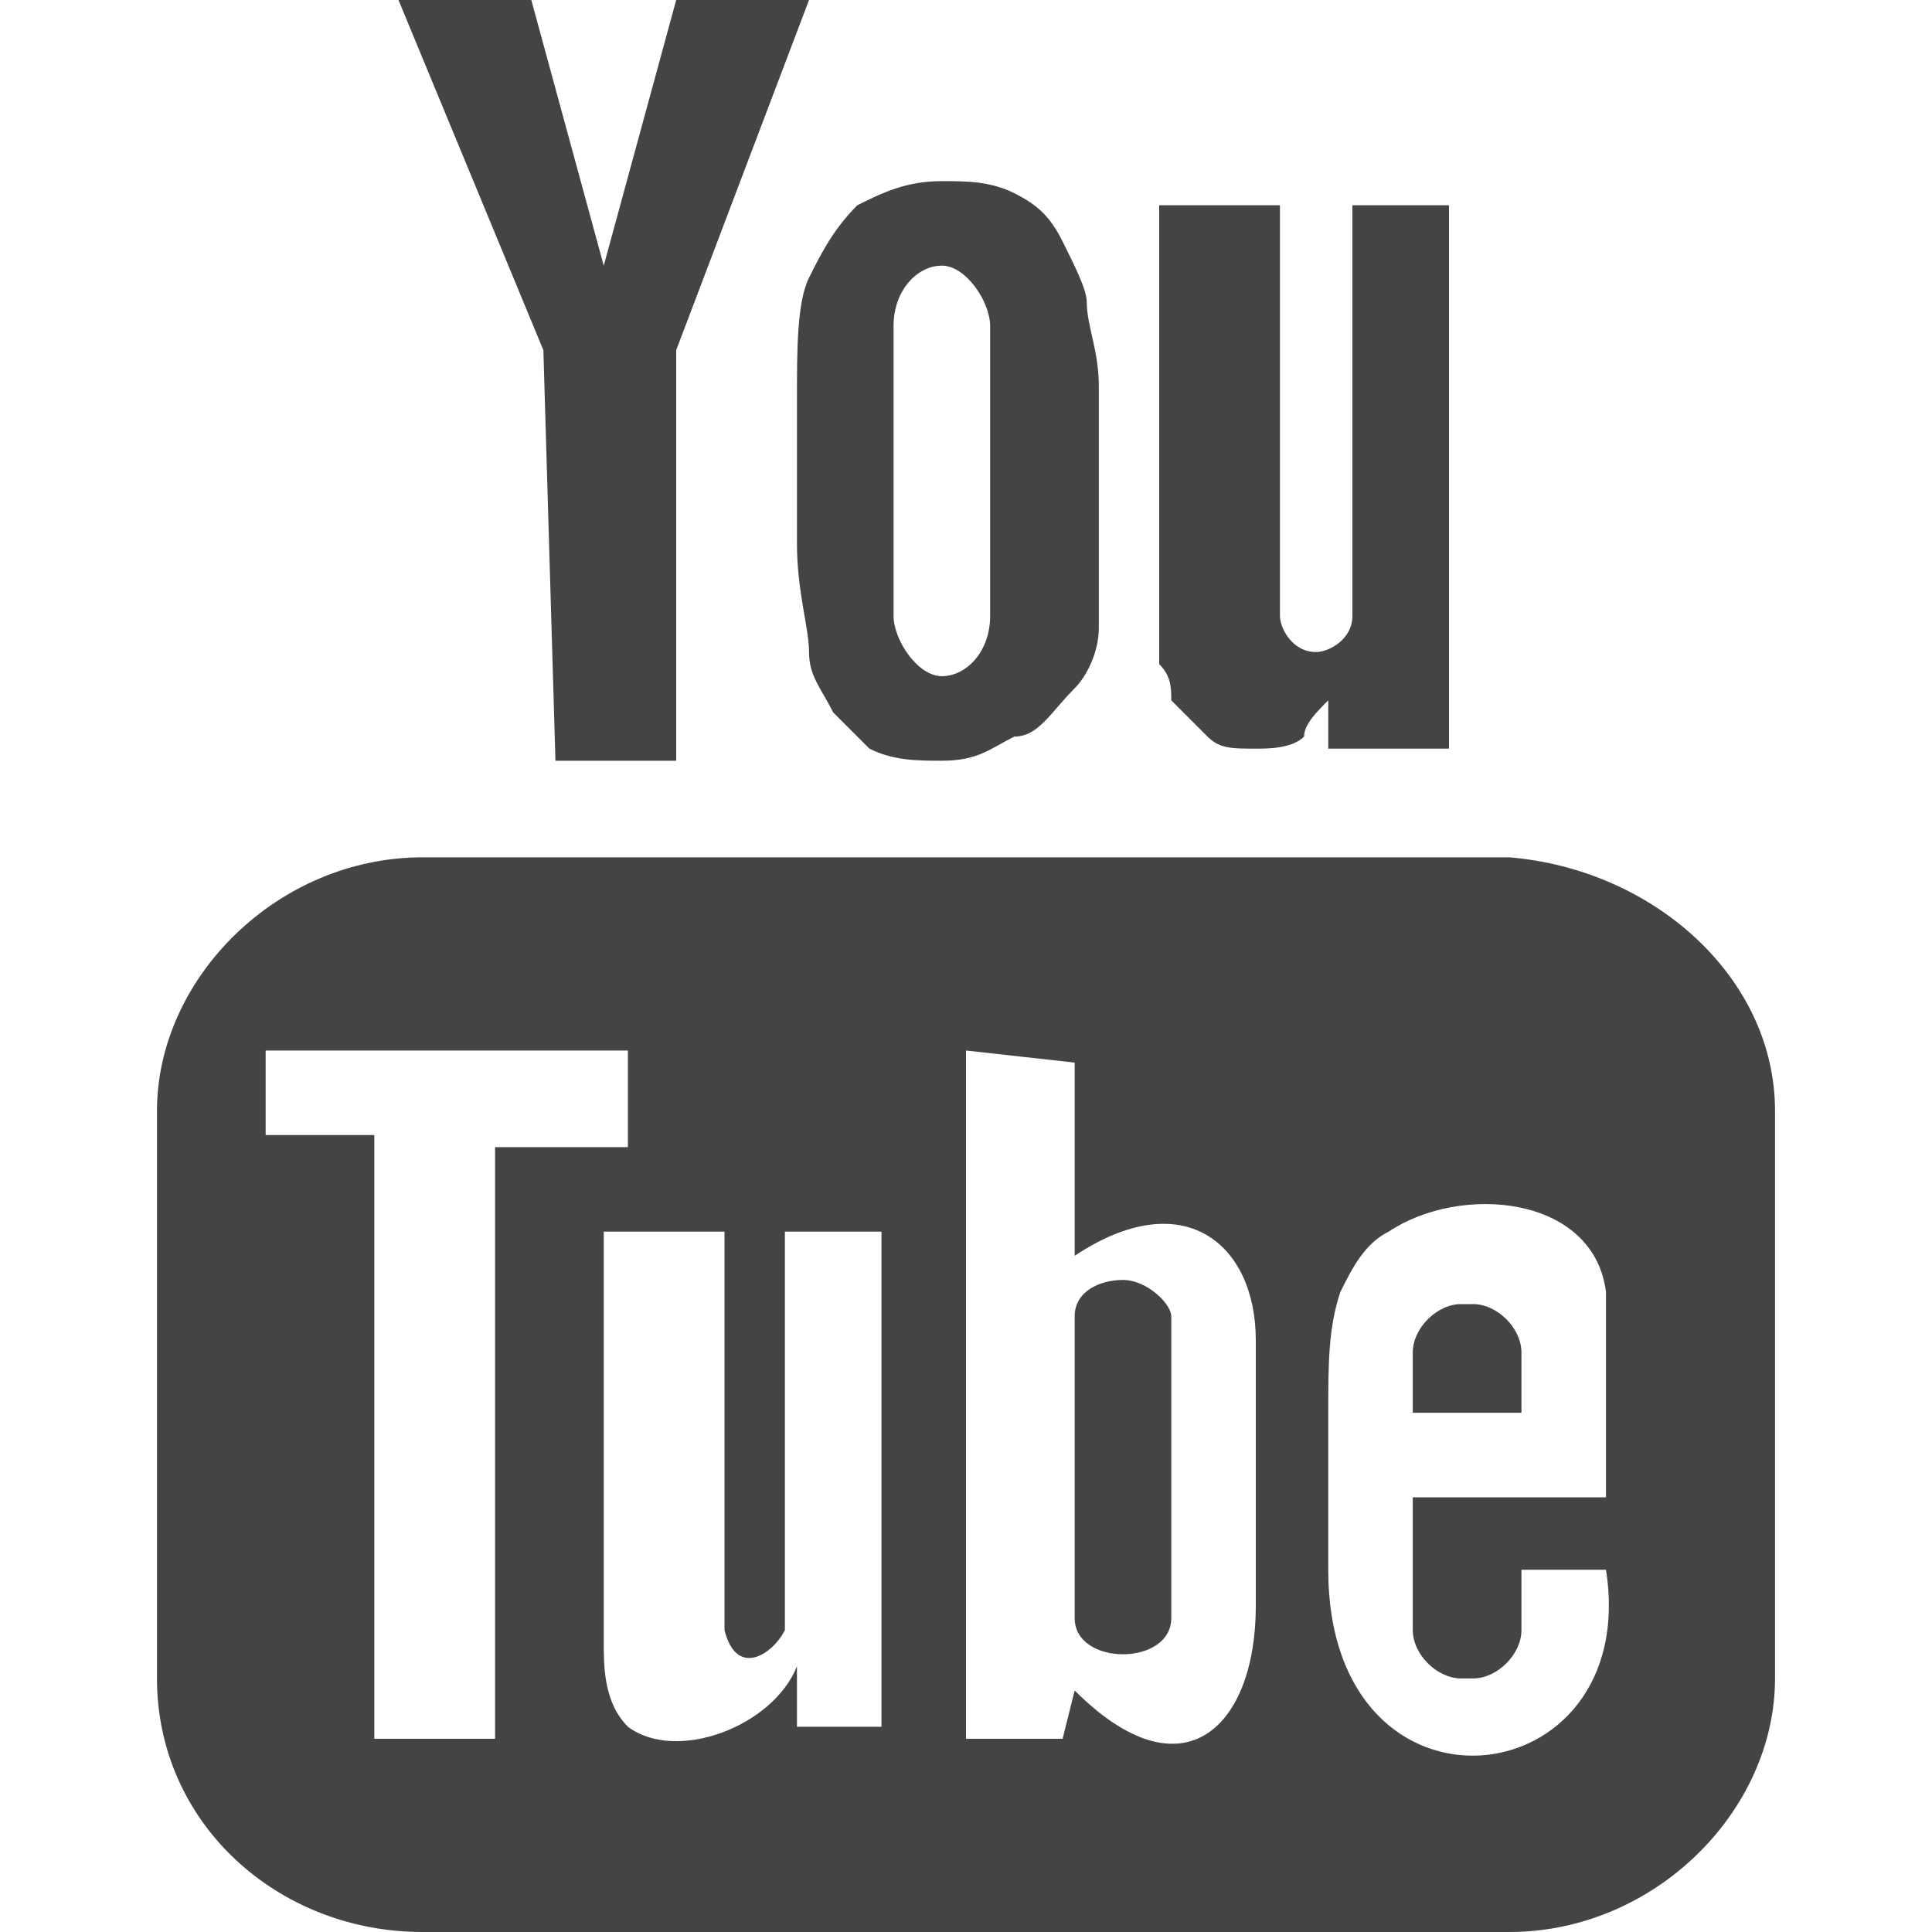 <?xml version="1.0" encoding="utf-8"?>
<!-- Generated by IcoMoon.io -->
<!DOCTYPE svg PUBLIC "-//W3C//DTD SVG 1.1//EN" "http://www.w3.org/Graphics/SVG/1.1/DTD/svg11.dtd">
<svg version="1.1" xmlns="http://www.w3.org/2000/svg" xmlns:xlink="http://www.w3.org/1999/xlink" width="16" height="16" viewBox="0 0 16 16">
<path fill="#444" d="M12.6 11.7h-0.9v-0.5c0-0.2 0.2-0.4 0.4-0.4h0.1c0.2 0 0.4 0.2 0.4 0.4v0.5zM9.3 10.6c-0.2 0-0.4 0.1-0.4 0.3v2.5c0 0.2 0.2 0.3 0.4 0.3s0.4-0.1 0.4-0.3v-2.5c0-0.1-0.2-0.3-0.4-0.3zM14.7 9.2v4.7c0 1.1-1 2.1-2.2 2.1h-9c-1.2 0-2.2-0.9-2.2-2.1v-4.7c0-1.1 1-2.1 2.2-2.1h9c1.2 0.1 2.2 1 2.2 2.1zM4.1 14.5v-5h1.1v-0.8h-3v0.7h0.9v5h1zM7.4 10.2h-0.9v2.7c0 0.4 0 0.6 0 0.6-0.1 0.2-0.4 0.4-0.5 0 0-0.1 0-0.3 0-0.6v-2.7h-1v2.6c0 0.4 0 0.7 0 0.8 0 0.2 0 0.5 0.2 0.7 0.4 0.3 1.2 0 1.4-0.5v0.5h0.7v-4.1zM10.4 13.3v-2.2c0-0.8-0.6-1.3-1.5-0.7v-1.6l-0.9-0.1v5.7h0.8l0.1-0.4c0.9 0.9 1.5 0.3 1.5-0.7zM13.3 13h-0.7c0 0 0 0.1 0 0.1v0.4c0 0.2-0.2 0.4-0.4 0.4h-0.1c-0.2 0-0.4-0.2-0.4-0.4v0-1.1h1.6v-0.6c0-0.4 0-0.9 0-1.1-0.1-0.8-1.2-0.9-1.8-0.5-0.2 0.1-0.3 0.3-0.4 0.5-0.1 0.3-0.1 0.6-0.1 1v1.3c0 2.2 2.6 1.9 2.3 0zM9.7 5.8c0.1 0.1 0.2 0.2 0.3 0.3s0.2 0.1 0.4 0.1c0.1 0 0.3 0 0.4-0.1 0-0.1 0.1-0.2 0.2-0.3v0.4h1v-4.5h-0.8v3.4c0 0.2-0.2 0.3-0.3 0.3-0.2 0-0.3-0.2-0.3-0.3v-3.4h-1v3c0 0.4 0 0.6 0 0.8 0.1 0.1 0.1 0.2 0.1 0.3zM6.6 3.3c0-0.4 0-0.8 0.1-1s0.2-0.4 0.4-0.6c0.2-0.1 0.4-0.2 0.7-0.2 0.2 0 0.4 0 0.6 0.1s0.3 0.2 0.4 0.4c0.1 0.2 0.2 0.4 0.2 0.5 0 0.2 0.1 0.4 0.1 0.7v1.1c0 0.4 0 0.7 0 0.9s-0.1 0.4-0.2 0.5c-0.2 0.2-0.3 0.4-0.5 0.4-0.2 0.1-0.3 0.2-0.6 0.2-0.2 0-0.4 0-0.6-0.1-0.1-0.1-0.2-0.2-0.3-0.3-0.1-0.2-0.2-0.3-0.2-0.5s-0.1-0.5-0.1-0.9v-1.2zM7.4 5.1c0 0.2 0.2 0.5 0.4 0.5s0.4-0.2 0.4-0.5v-2.4c0-0.2-0.2-0.5-0.4-0.5s-0.4 0.2-0.4 0.5v2.4zM4.6 6.3h1v-3.4l1.1-2.9h-1.1l-0.6 2.2-0.6-2.2h-1.1l1.2 2.9 0.1 3.4z"></path>
</svg>
